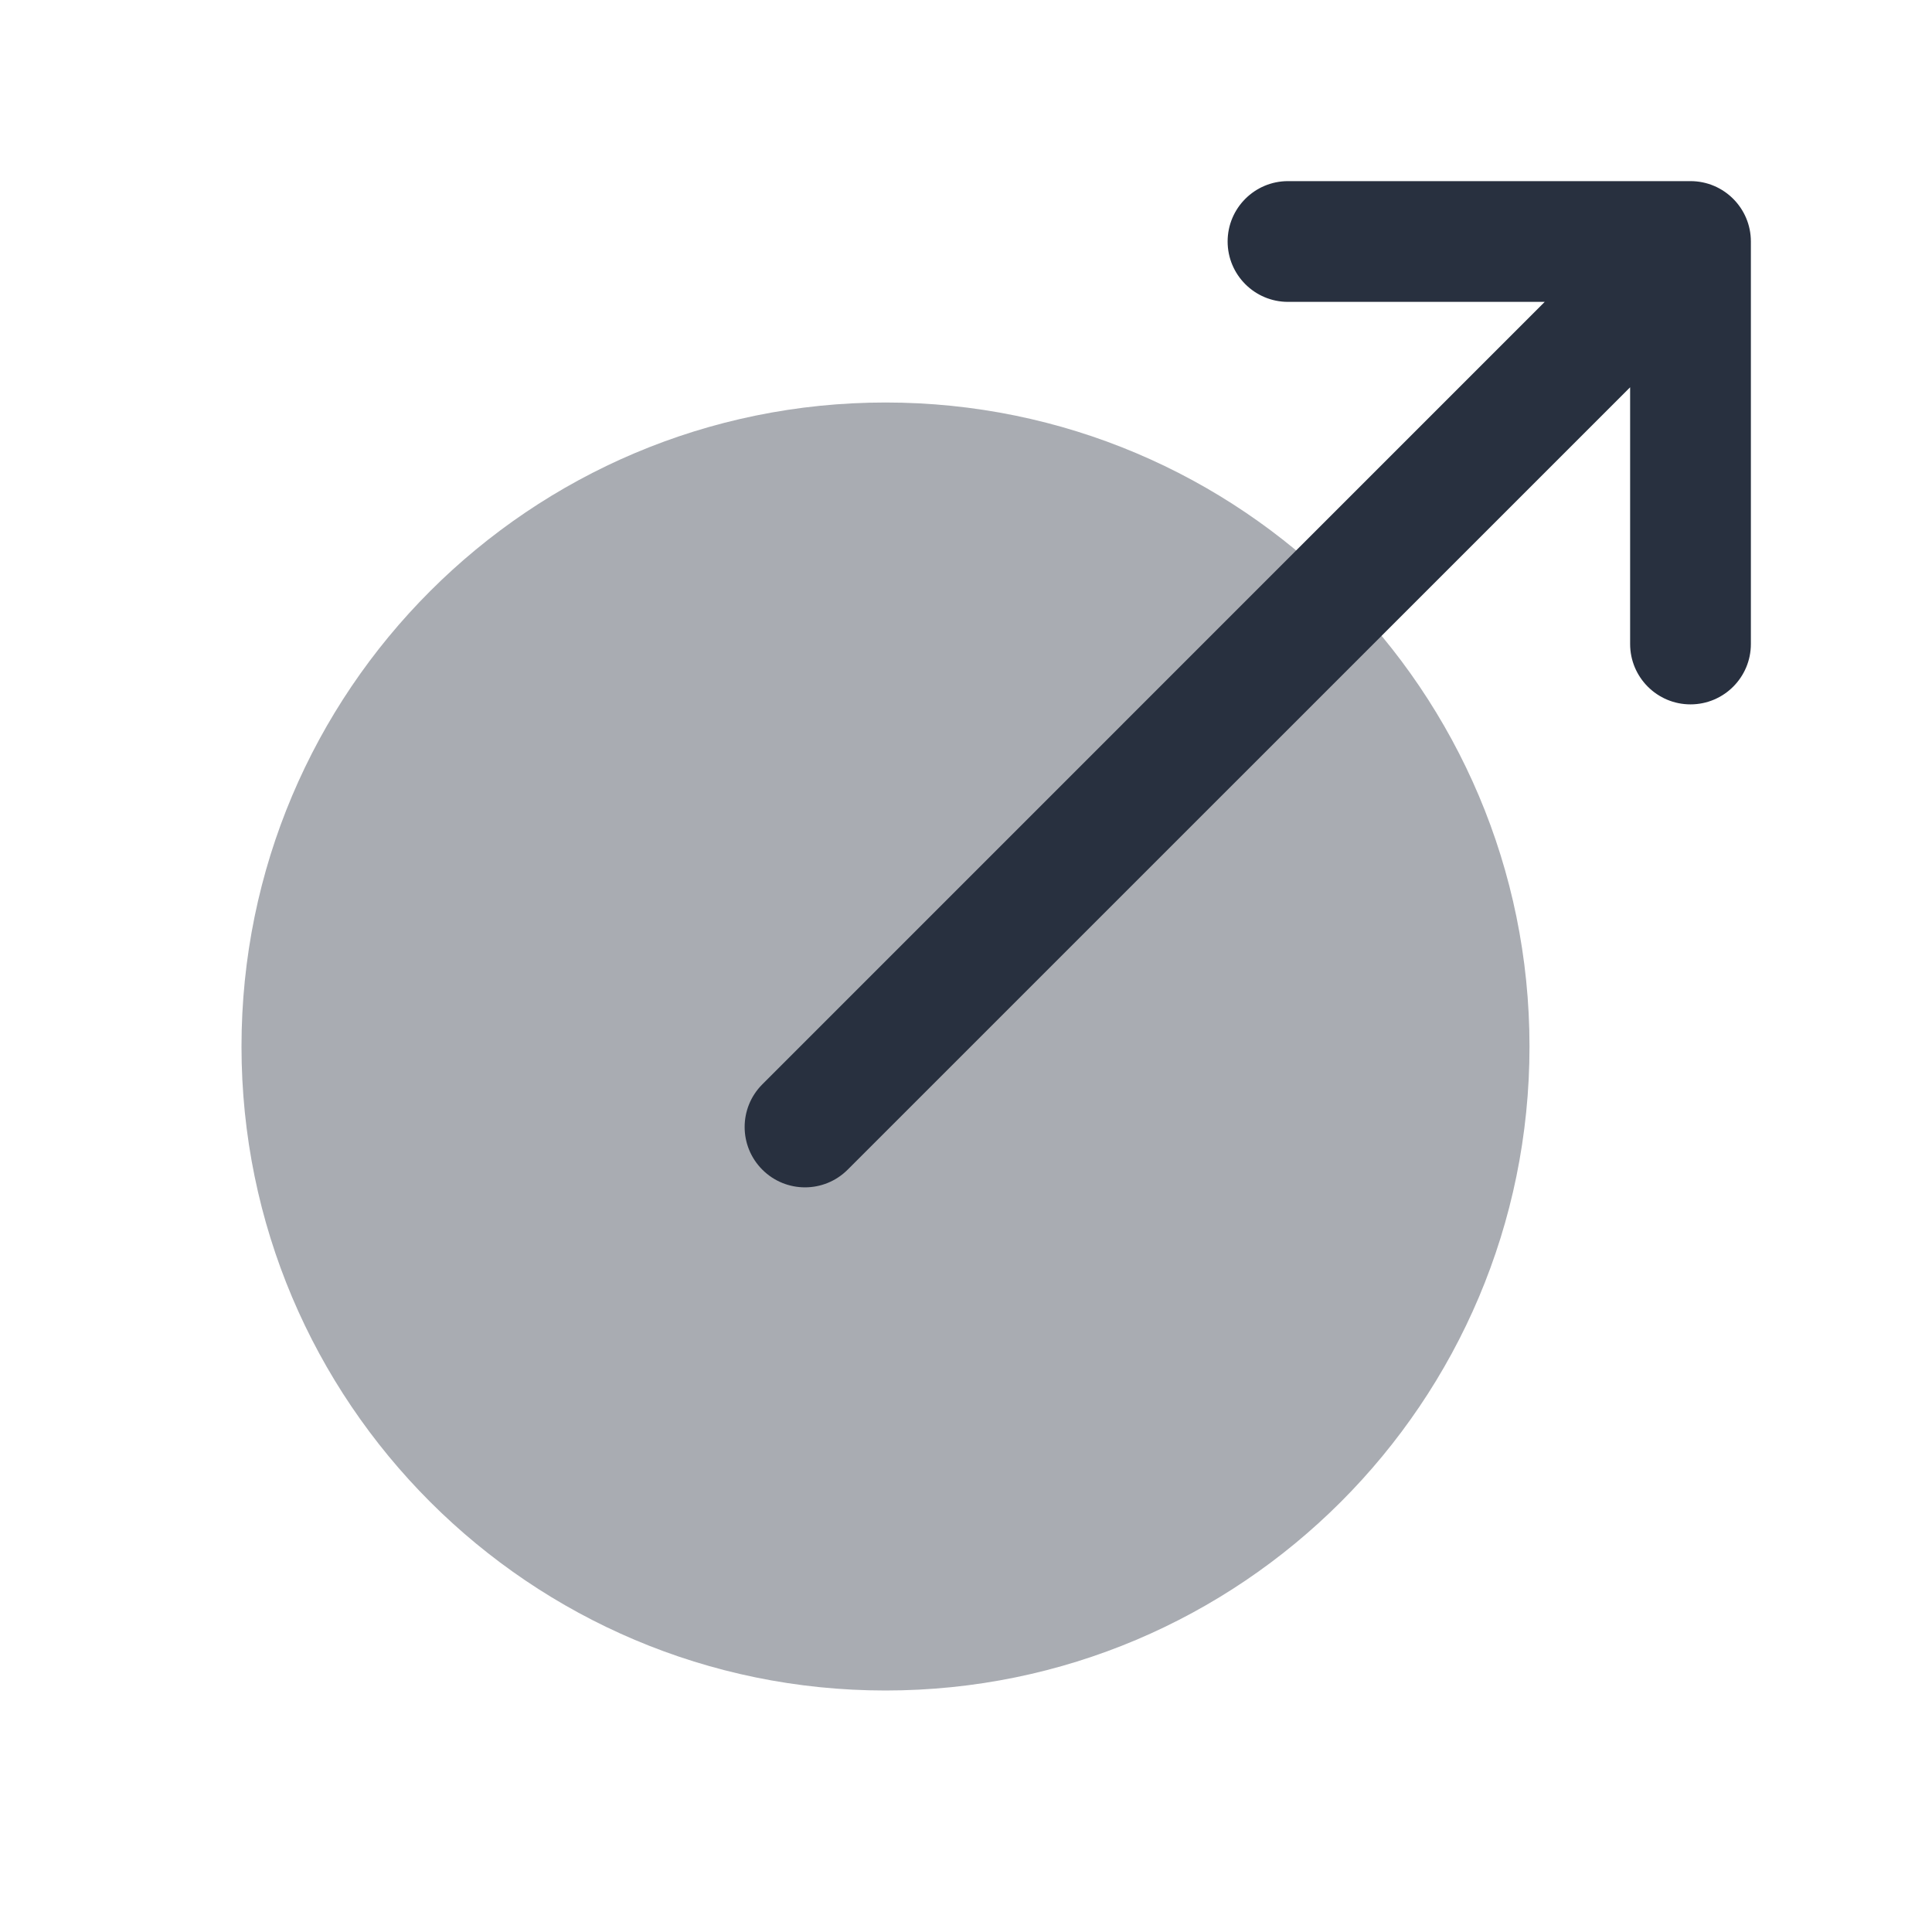 <svg width="24" height="24" viewBox="0 0 24 24" fill="none" xmlns="http://www.w3.org/2000/svg">
    <path opacity="0.4"
          d="M19 13C19 17.418 15.418 21 11 21C6.582 21 3 17.418 3 13C3 8.582 6.582 5 11 5C15.418 5 19 8.582 19 13Z"
          fill="#28303F"/>
    <path fill-rule="evenodd" clip-rule="evenodd"
          d="M16 3.75C15.586 3.75 15.25 3.414 15.25 3C15.25 2.586 15.586 2.25 16 2.25H21C21.414 2.25 21.75 2.586 21.75 3V8C21.75 8.414 21.414 8.75 21 8.75C20.586 8.75 20.25 8.414 20.25 8V4.811L10.53 14.53C10.237 14.823 9.763 14.823 9.47 14.53C9.177 14.237 9.177 13.763 9.47 13.47L19.189 3.75H16Z"
          fill="#28303F"/>
</svg>
